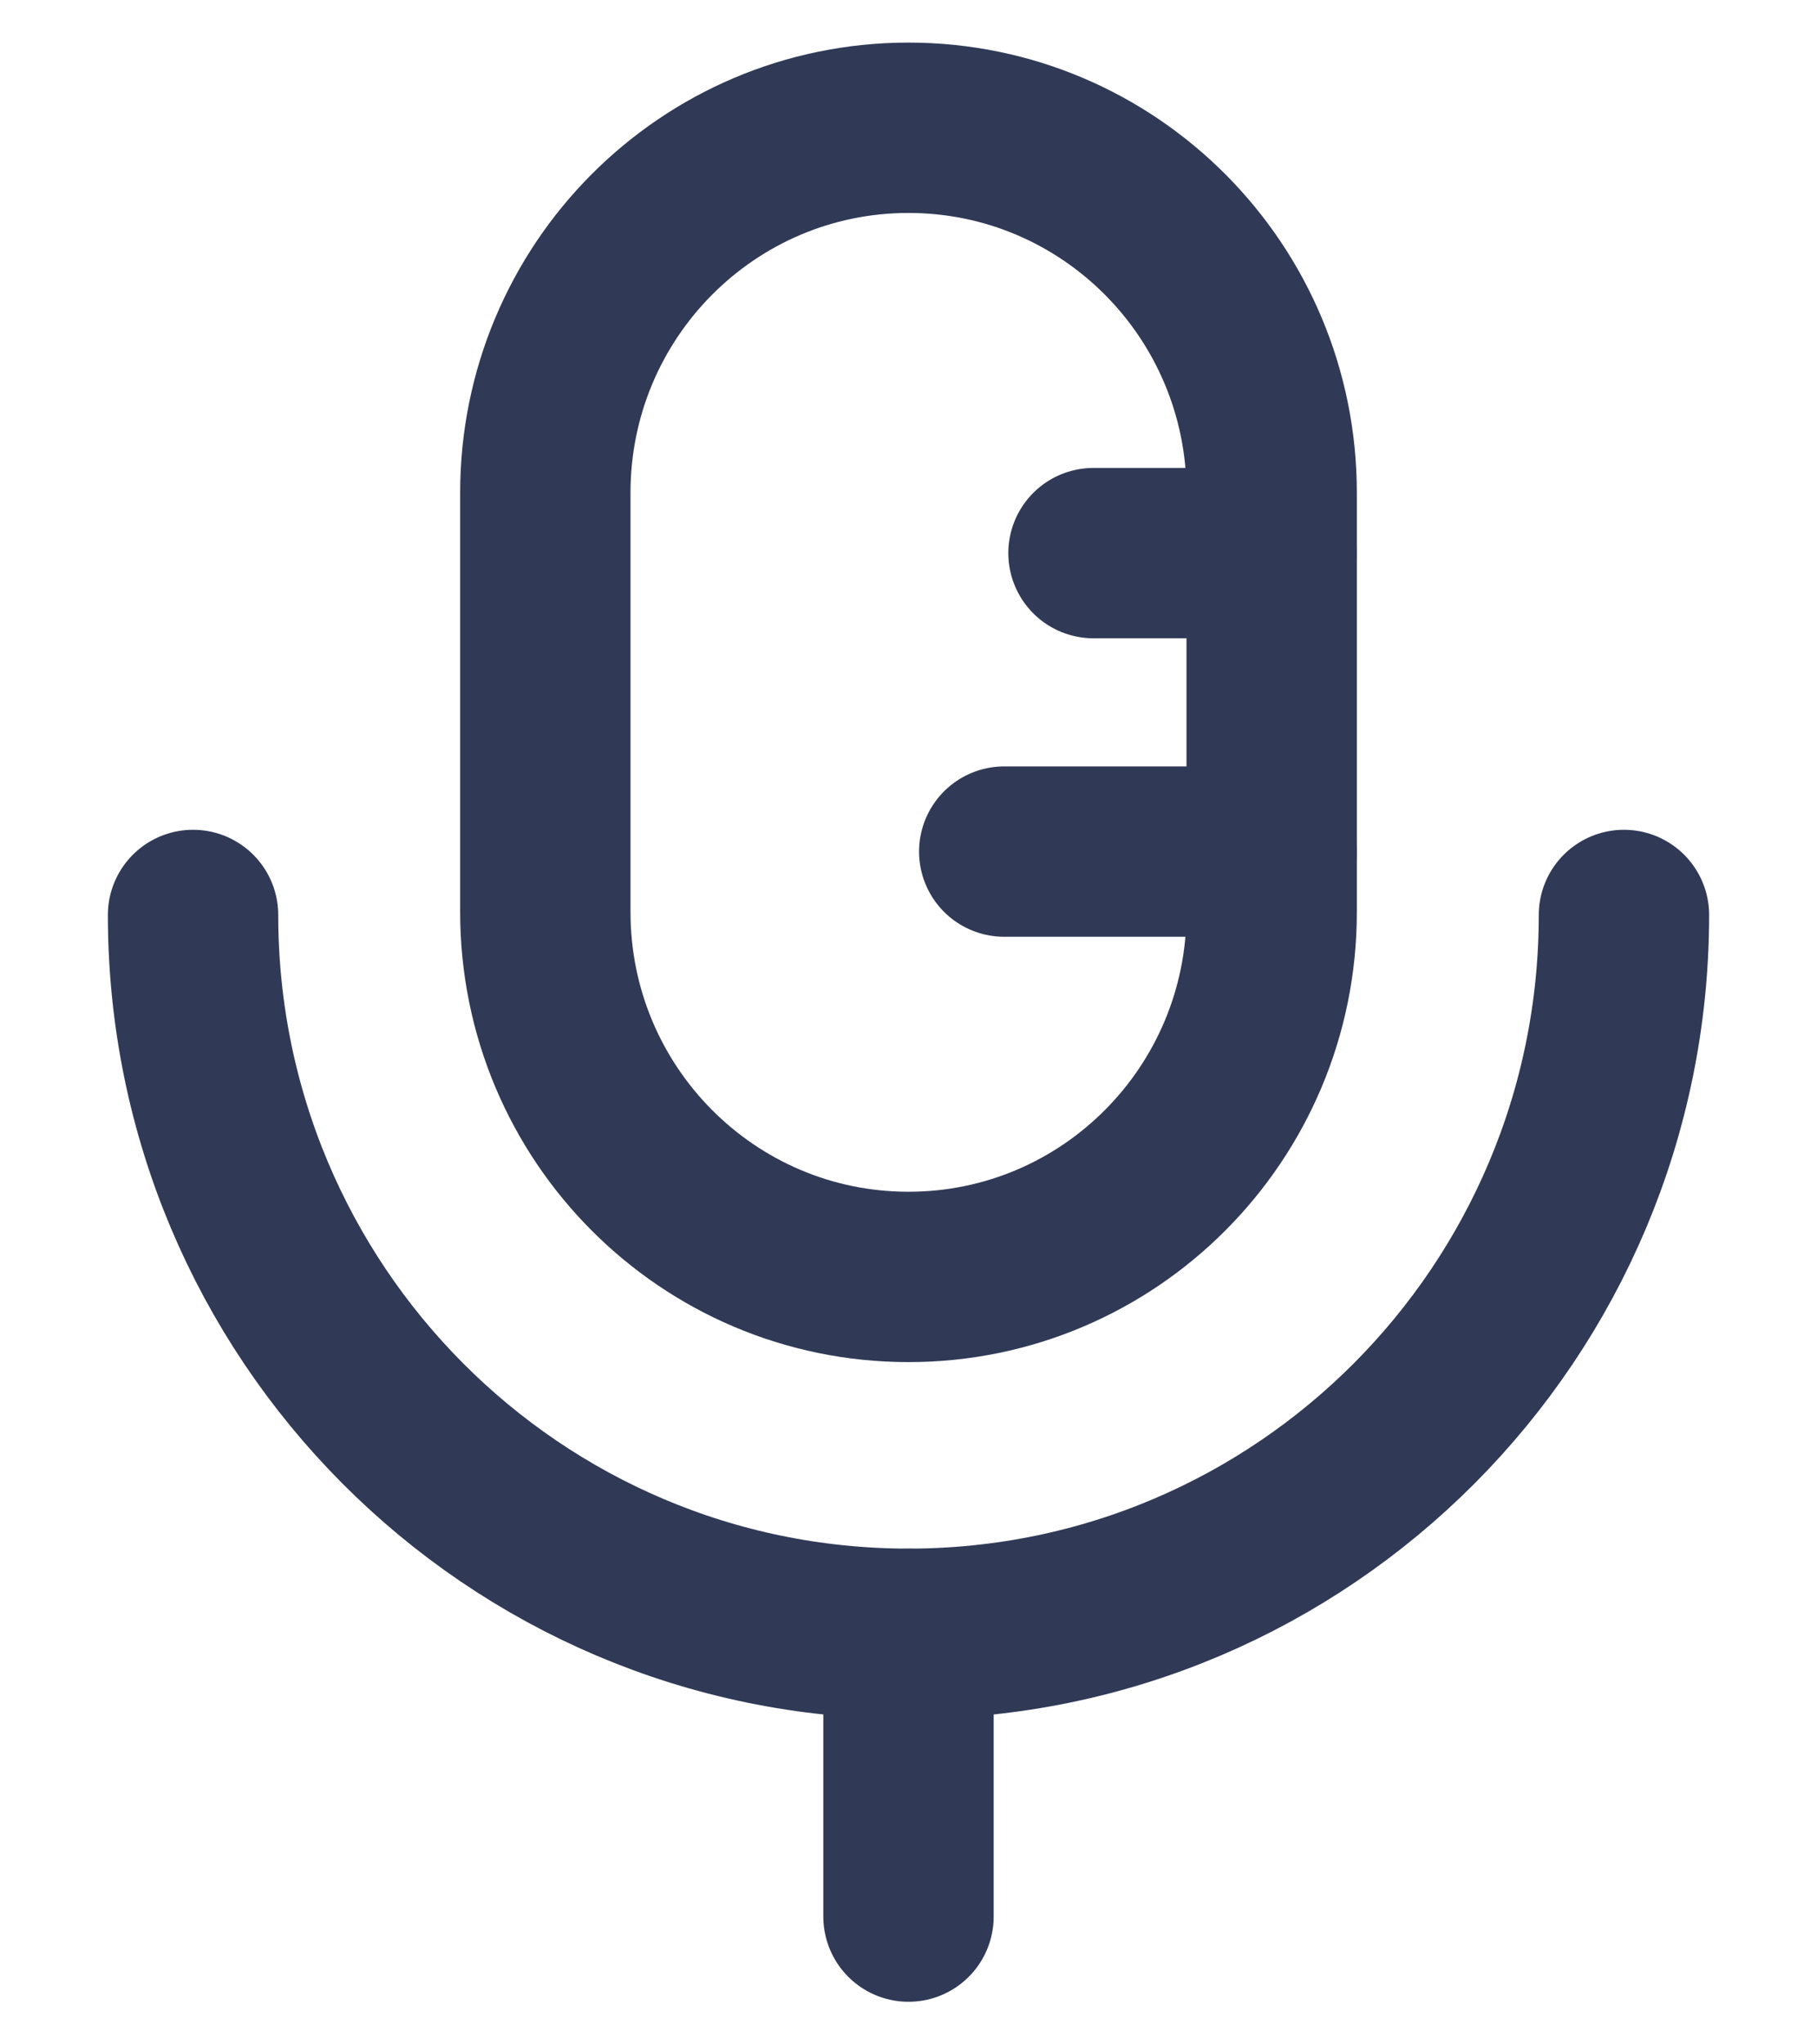 <svg width="16" height="18" viewBox="0 0 16 18" fill="none" xmlns="http://www.w3.org/2000/svg">
<path d="M8 16.875V14.386" stroke="#303A57" stroke-width="1.5" stroke-linecap="round" stroke-linejoin="round"/>
<path fill-rule="evenodd" clip-rule="evenodd" d="M8 11.243V11.243C6.233 11.243 4.802 9.805 4.802 8.03V4.339C4.802 2.564 6.233 1.125 8 1.125C9.767 1.125 11.198 2.564 11.198 4.339V8.03C11.198 9.805 9.767 11.243 8 11.243Z" stroke="#303A57" stroke-width="1.5" stroke-linecap="round" stroke-linejoin="round"/>
<path d="M14.3 8.056C14.3 11.551 11.479 14.385 8 14.385C4.52 14.385 1.7 11.551 1.7 8.056" stroke="#303A57" stroke-width="1.5" stroke-linecap="round" stroke-linejoin="round"/>
<path d="M9.629 4.87H11.196" stroke="#303A57" stroke-width="1.5" stroke-linecap="round" stroke-linejoin="round"/>
<path d="M8.843 7.498H11.198" stroke="#303A57" stroke-width="1.5" stroke-linecap="round" stroke-linejoin="round"/>
</svg>
